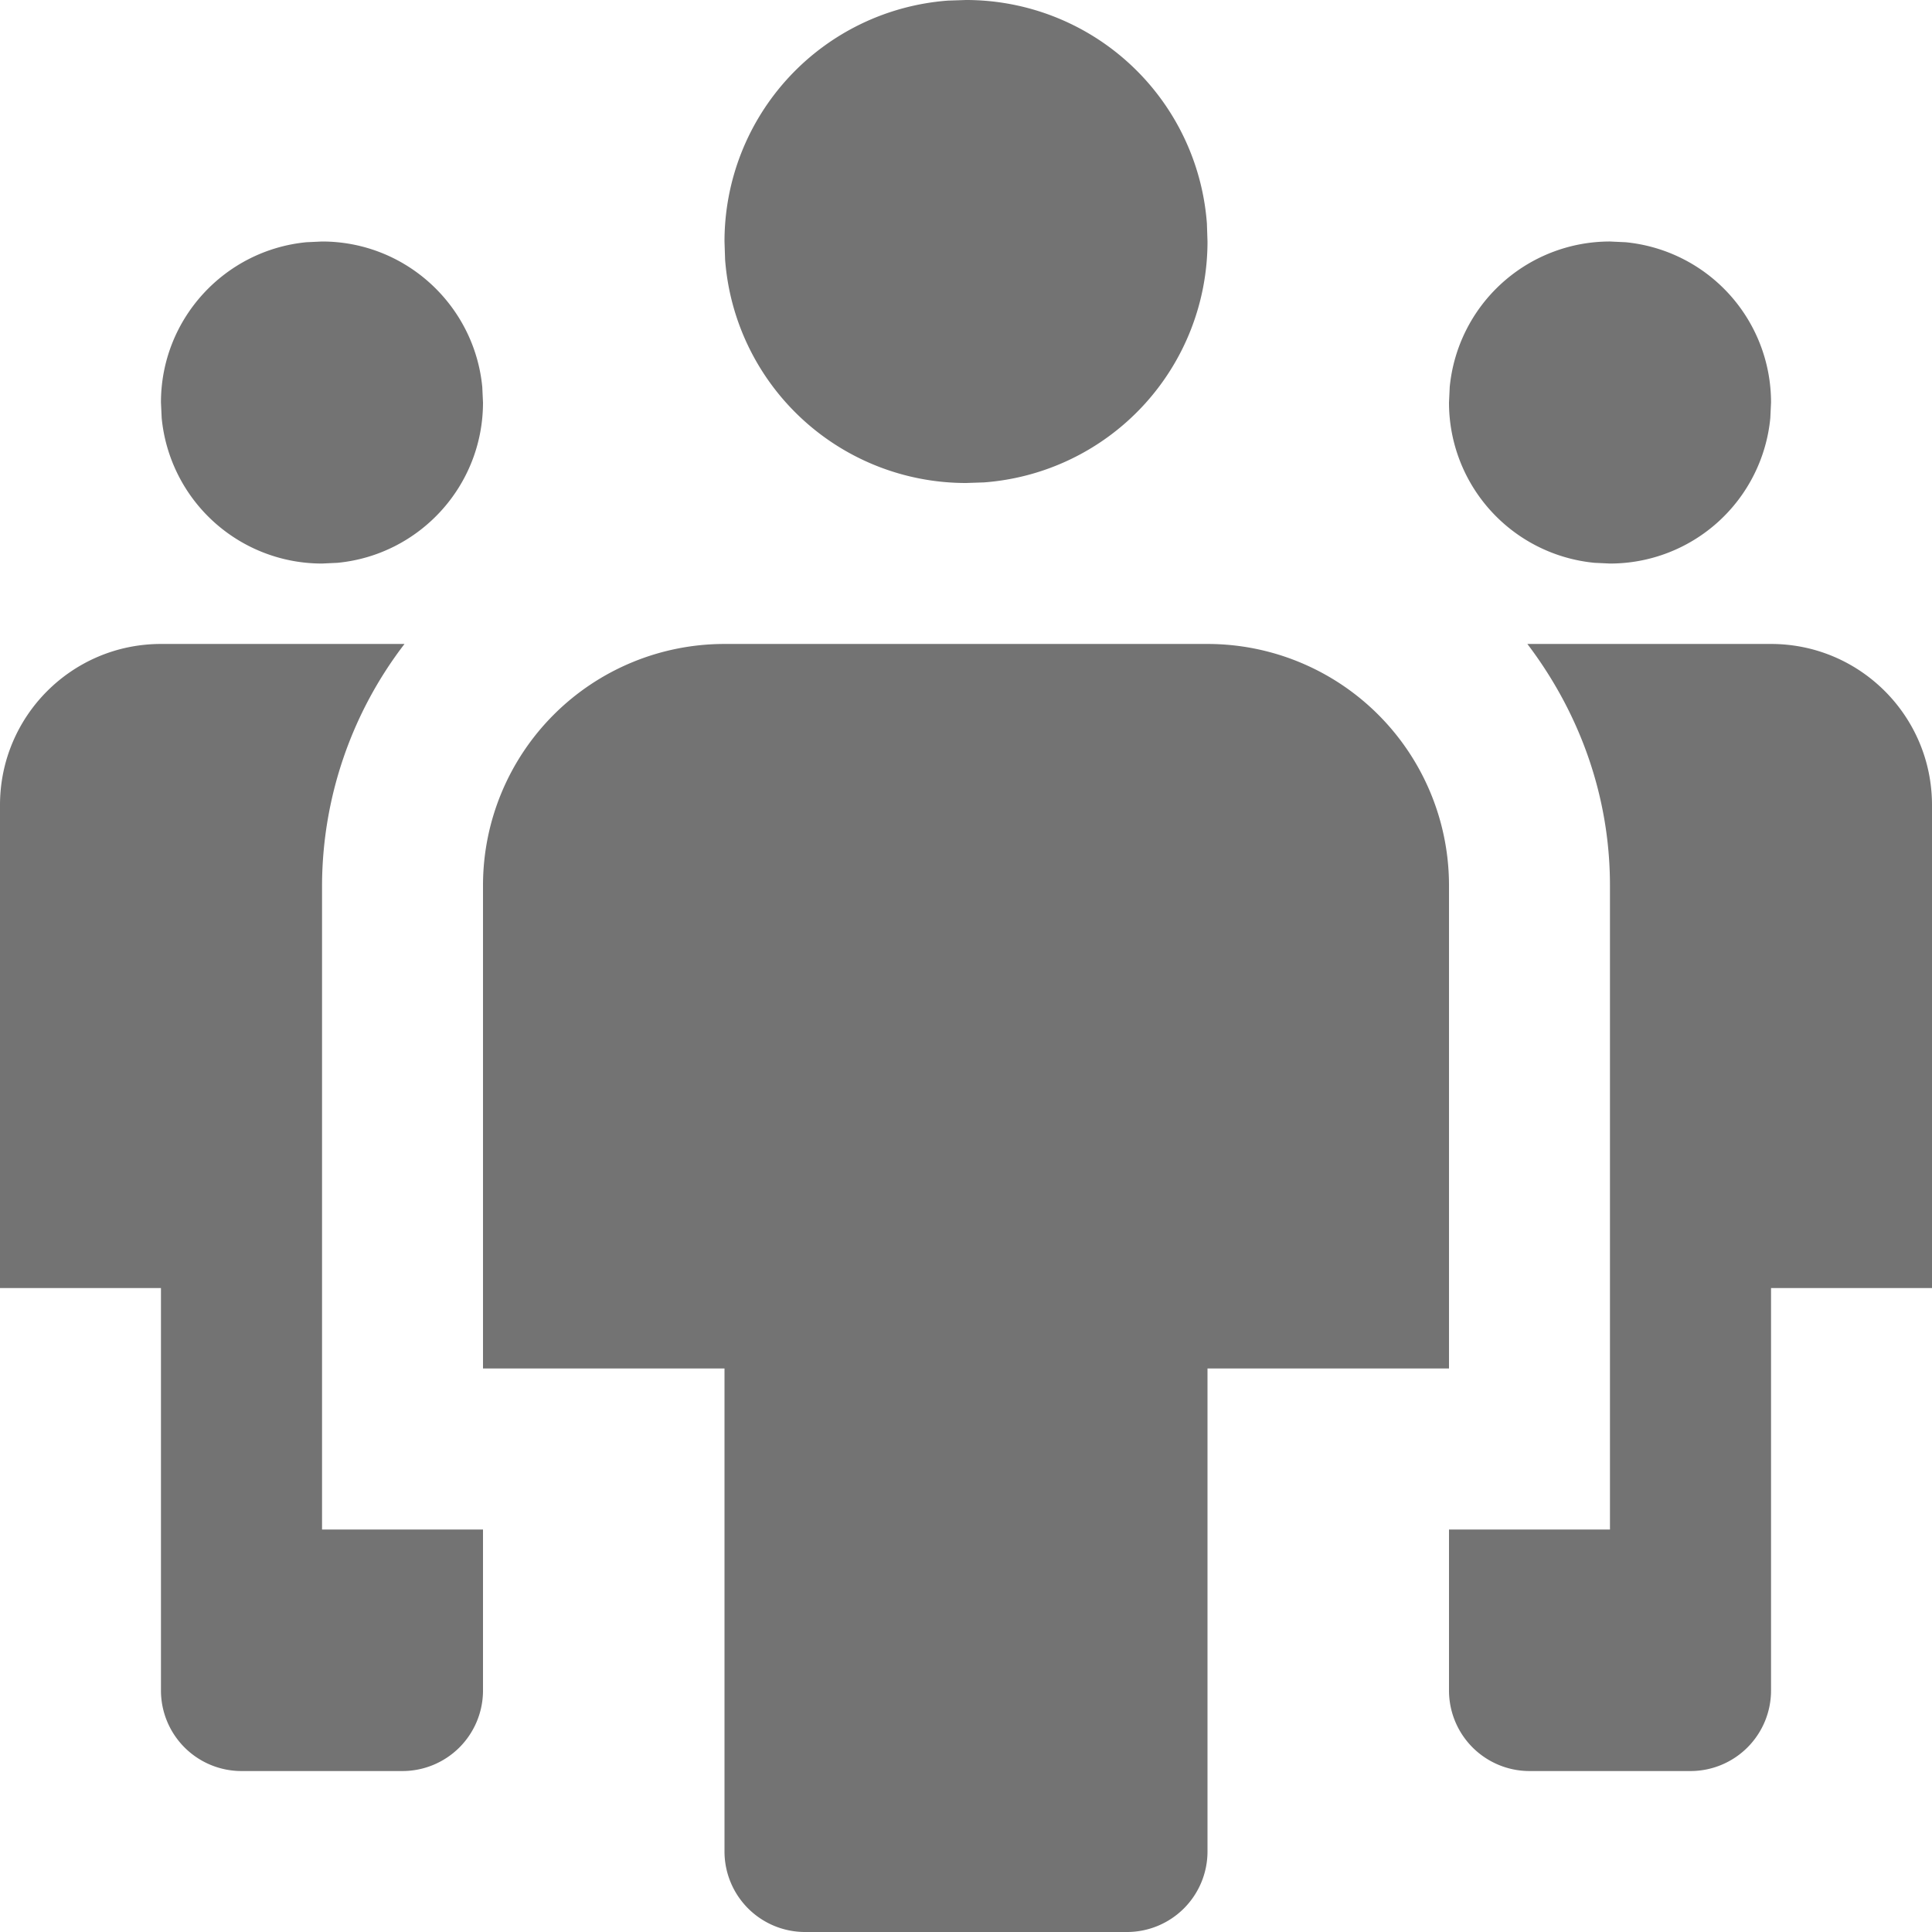 <svg width="16" height="16" xmlns="http://www.w3.org/2000/svg" xmlns:xlink="http://www.w3.org/1999/xlink"><defs><path d="M10 5.333a2 2 0 012 2v4h-2v4a.667.667 0 01-.667.667H6.667A.667.667 0 016 15.333v-4H4v-4a2 2 0 012-2h4zm-6.65 0a3.299 3.299 0 00-.683 2v5.334H4V14a.667.667 0 01-.667.667H2A.667.667 0 011.333 14v-3.333H0v-4c0-.737.597-1.334 1.333-1.334zm11.317 0c.736 0 1.333.597 1.333 1.334v4h-1.333V14a.667.667 0 01-.667.667h-1.333A.667.667 0 0112 14v-1.333h1.333V7.333c0-.753-.26-1.441-.684-2h2.018zM13.333 2l.129.006a1.333 1.333 0 011.205 1.327l-.006.129a1.333 1.333 0 01-1.328 1.205l-.128-.006A1.333 1.333 0 0112 3.333l.006-.128A1.333 1.333 0 0113.333 2zM2.667 2c.693 0 1.262.529 1.327 1.205L4 3.333c0 .694-.529 1.263-1.205 1.328l-.128.006a1.333 1.333 0 01-1.328-1.205l-.006-.129c0-.693.529-1.262 1.205-1.327L2.667 2zM8 0a2 2 0 011.995 1.85L10 2a2 2 0 01-1.85 1.995L8 4a2 2 0 01-1.995-1.85L6 2A2 2 0 017.85.005L8 0z" id="people-2-16px_svg__a"/></defs><use fill="#737373" xlink:href="#people-2-16px_svg__a" fill-rule="evenodd"/></svg>